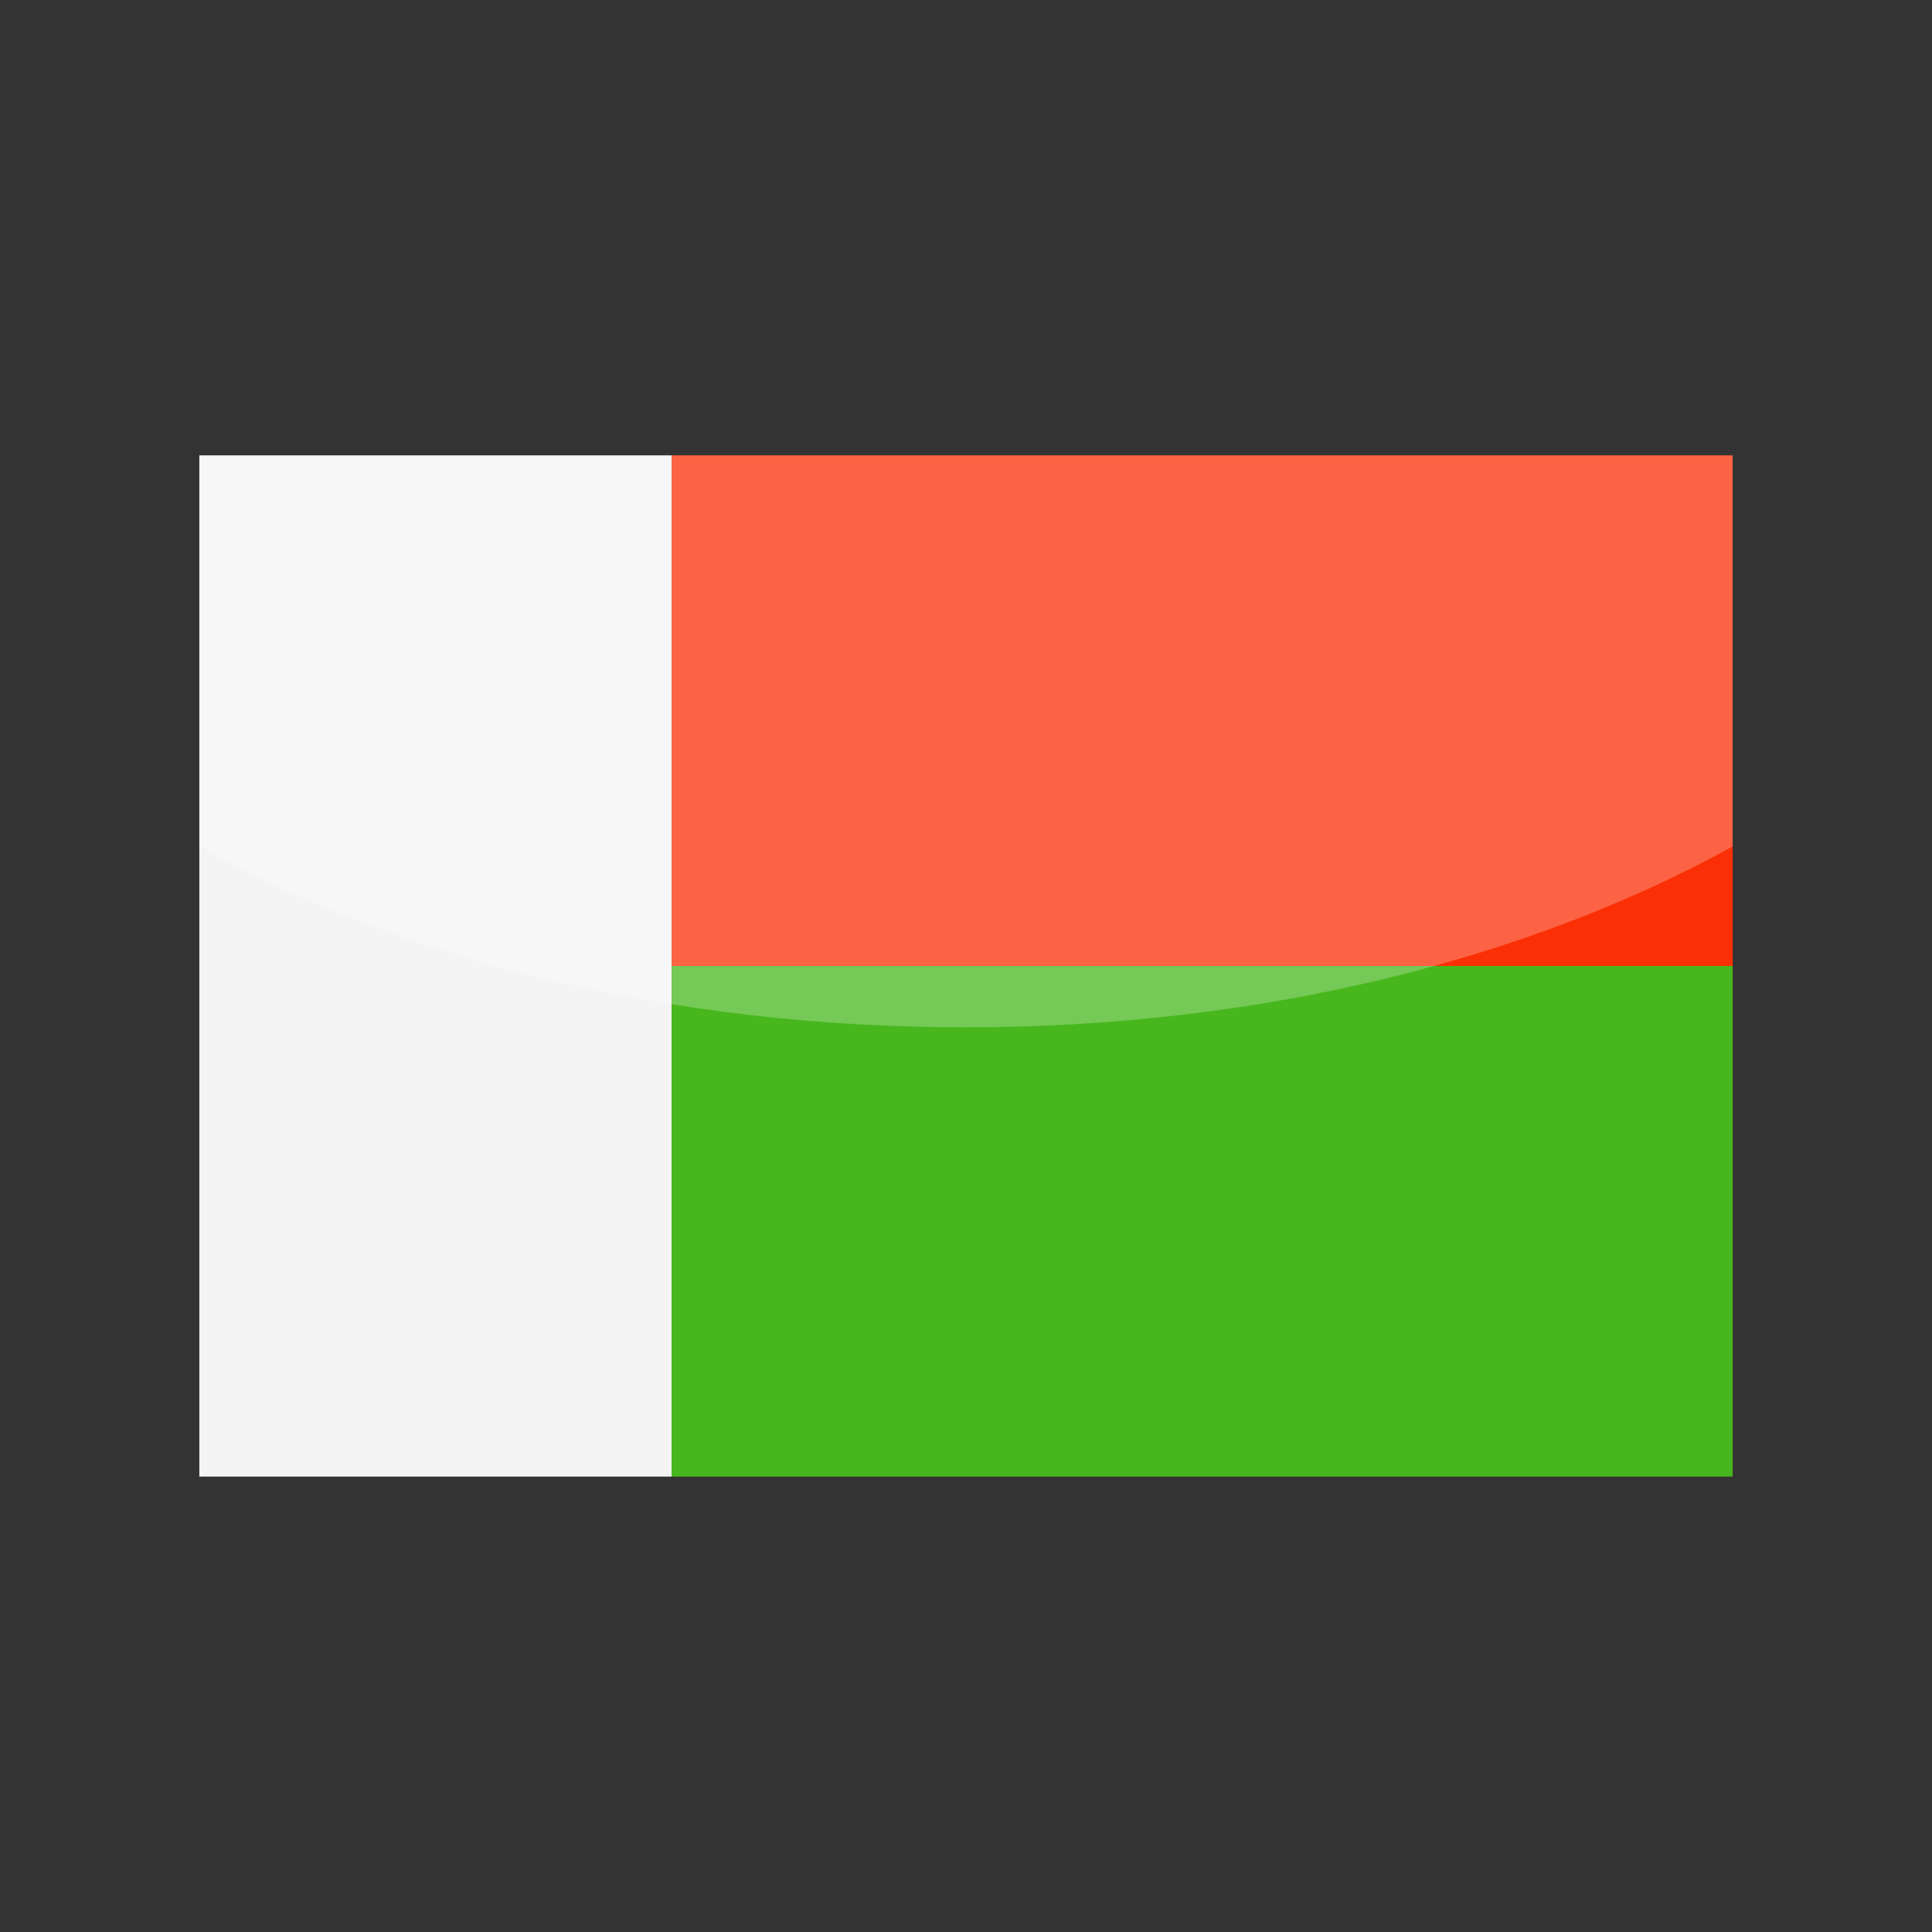 <?xml version="1.0" encoding="utf-8"?>
<!-- Generator: Adobe Illustrator 24.3.0, SVG Export Plug-In . SVG Version: 6.00 Build 0)  -->
<svg version="1.1" id="Layer_1" xmlns="http://www.w3.org/2000/svg" xmlns:xlink="http://www.w3.org/1999/xlink" x="0px" y="0px"
	 viewBox="0 0 126 126" enable-background="new 0 0 126 126" xml:space="preserve">
<rect x="0" y="0" width="126" height="126" fill="#333333" stroke="none"/>
<g>
	<g>
		<g>
			<polygon fill-rule="evenodd" clip-rule="evenodd" fill="#F4F4F4" points="13,29.7 43.8,29.7 43.8,96.3 13,96.3 13,29.7 			"/>
			<polygon fill-rule="evenodd" clip-rule="evenodd" fill="#47B71D" points="43.8,63 113,63 113,96.3 43.8,96.3 43.8,63 			"/>
			<polygon fill-rule="evenodd" clip-rule="evenodd" fill="#FB2F05" points="43.8,29.7 113,29.7 113,63 43.8,63 43.8,29.7 			"/>
		</g>
	</g>
	<path opacity="0.25" fill="#FFFFFF" d="M13,29.7v25.5C26.2,62.6,43.7,67,63,67c19.3,0,36.8-4.5,50-11.8V29.7H13z"/>
</g>
</svg>

